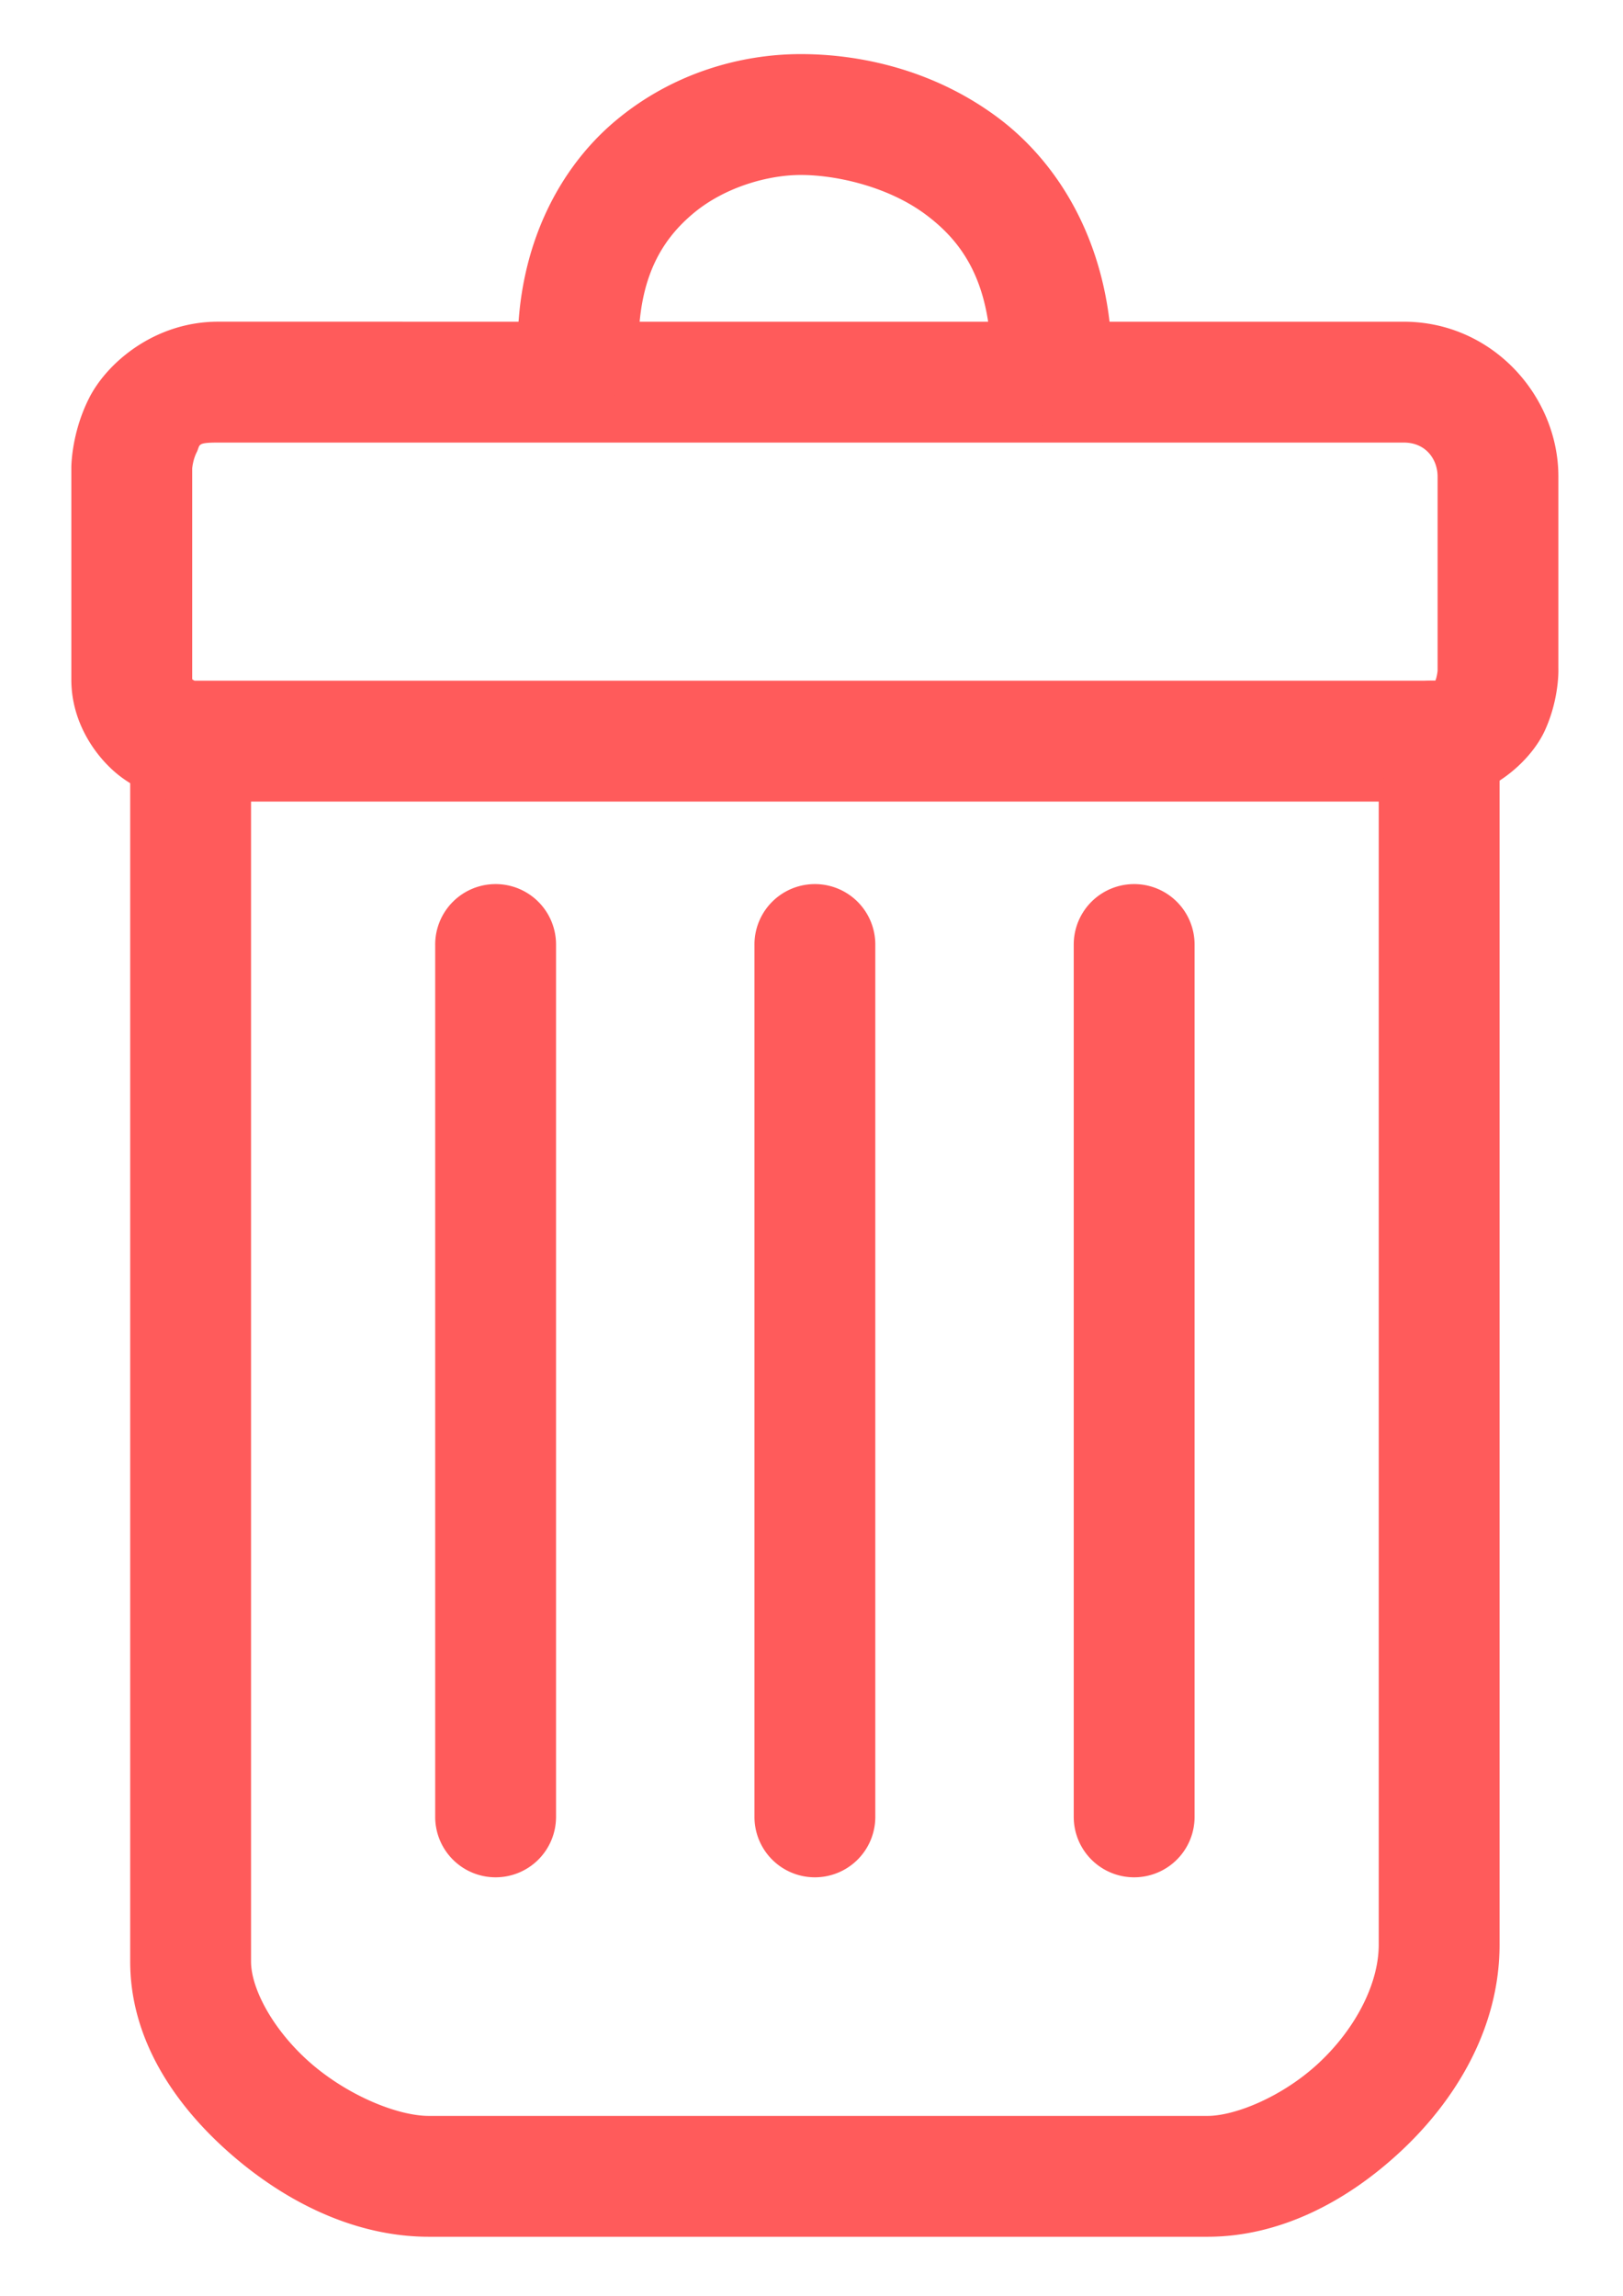 <?xml version="1.0" encoding="UTF-8" standalone="no"?>
<!-- Created with Inkscape (http://www.inkscape.org/) -->

<svg
   width="210mm"
   height="297mm"
   viewBox="0 0 210 297"
   version="1.1"
   id="svg5"
   inkscape:version="1.1.1 (3bf5ae0d25, 2021-09-20)"
   sodipodi:docname="can.svg"
   xmlns:inkscape="http://www.inkscape.org/namespaces/inkscape"
   xmlns:sodipodi="http://sodipodi.sourceforge.net/DTD/sodipodi-0.dtd"
   xmlns="http://www.w3.org/2000/svg"
   xmlns:svg="http://www.w3.org/2000/svg">
  <sodipodi:namedview
     id="namedview7"
     pagecolor="#ffffff"
     bordercolor="#666666"
     borderopacity="1.0"
     inkscape:pageshadow="2"
     inkscape:pageopacity="0.0"
     inkscape:pagecheckerboard="0"
     inkscape:document-units="mm"
     showgrid="false"
     inkscape:zoom="0.56630543"
     inkscape:cx="271.05514"
     inkscape:cy="318.73259"
     inkscape:window-width="2560"
     inkscape:window-height="1377"
     inkscape:window-x="1072"
     inkscape:window-y="468"
     inkscape:window-maximized="1"
     inkscape:current-layer="layer1" />
  <defs
     id="defs2" />
  <g
     inkscape:label="Layer 1"
     inkscape:groupmode="layer"
     id="layer1">
    <path
       style="color:#000000;fill:#ff5b5b;stroke-width:29.54;stroke-linecap:round;stroke-linejoin:round;-inkscape-stroke:none"
       d="m 24.693,88.061 a 7.817,7.817 0 0 0 -7.847,7.847 V 253.763 c 0,10.101 5.793,18.581 12.982,24.867 7.188,6.286 16.152,10.731 25.675,10.731 H 156.239 c 9.335,0 18.083,-4.542 25.155,-11.193 7.072,-6.651 12.635,-15.907 12.635,-26.598 V 95.908 a 7.817,7.817 0 0 0 -7.846,-7.847 z m 7.789,15.636 H 178.394 v 147.874 c 0,5.052 -2.993,10.83 -7.674,15.232 -4.68,4.401 -10.878,6.923 -14.481,6.923 H 55.503 c -4.064,0 -10.513,-2.639 -15.347,-6.866 -4.834,-4.227 -7.674,-9.612 -7.674,-13.097 z"
       id="path869" />
    <path
       style="color:#000000;fill:#ff5b5b;stroke-width:29.54;stroke-linecap:round;stroke-linejoin:round;-inkscape-stroke:none"
       d="m 28.213,41.616 c -8.143,0 -14.335,5.255 -16.674,9.866 -2.339,4.611 -2.308,9.001 -2.308,9.001 a 7.817,7.817 0 0 0 0,0.115 v 27.348 c 0,5.889 3.57,10.477 6.52,12.635 2.949,2.158 5.943,2.885 5.943,2.885 a 7.816,7.816 0 0 0 9.52,-5.596 7.816,7.816 0 0 0 -5.596,-9.52 c 0,0 -0.269,-0.136 -0.635,-0.404 -0.366,-0.269 -0.115,0.365 -0.115,0 V 60.714 60.599 c 0.011,-0.109 0.109,-1.156 0.577,-2.077 0.492,-0.969 -0.086,-1.269 2.769,-1.269 H 181.625 c 2.948,0 4.385,2.264 4.385,4.385 v 24.982 a 7.817,7.817 0 0 0 0,0.174 c 0,0 -0.089,0.827 -0.295,1.269 -0.207,0.442 1.17,0 -0.52,0 a 7.816,7.816 0 0 0 -7.846,7.847 7.816,7.816 0 0 0 7.846,7.789 c 7.153,5e-5 12.81,-5.037 14.712,-9.231 1.902,-4.195 1.731,-8.02 1.731,-8.02 V 61.638 c 0,-10.386 -8.519,-20.02 -20.02,-20.02 z"
       id="path1379" />
    <path
       style="color:#000000;fill:#ff5b5b;stroke-width:29.54;stroke-linecap:round;stroke-linejoin:round;-inkscape-stroke:none"
       d="m 103.621,6.999 c -7.771,0 -16.592,2.449 -23.944,8.597 -7.352,6.147 -12.693,16.283 -12.693,29.252 a 7.816,7.816 0 0 0 7.789,7.847 7.816,7.816 0 0 0 7.847,-7.847 c 3.5e-5,-8.989 3.05,-13.868 7.097,-17.251 4.046,-3.383 9.629,-4.962 13.905,-4.962 4.572,0 11.256,1.492 16.097,5.077 4.841,3.586 8.539,8.797 8.539,19.616 a 7.816,7.816 0 0 0 7.847,7.789 7.816,7.816 0 0 0 7.789,-7.789 c 0,-14.951 -6.499,-25.983 -14.886,-32.194 -8.387,-6.212 -17.912,-8.135 -25.386,-8.135 z"
       id="path1381" />
    <path
       style="color:#000000;fill:#ff5b5b;stroke-width:29.54;stroke-linecap:round;stroke-linejoin:round;-inkscape-stroke:none"
       d="m 105.409,114.371 a 7.816,7.816 0 0 0 -7.789,7.847 v 112.853 a 7.816,7.816 0 0 0 7.789,7.789 7.816,7.816 0 0 0 7.847,-7.789 v -112.853 a 7.816,7.816 0 0 0 -7.847,-7.847 z"
       id="path1496" />
    <path
       style="color:#000000;fill:#ff5b5b;stroke-width:29.54;stroke-linecap:round;stroke-linejoin:round;-inkscape-stroke:none"
       d="m 146.777,114.371 a 7.816,7.816 0 0 0 -7.846,7.847 v 112.853 a 7.816,7.816 0 0 0 7.846,7.789 7.816,7.816 0 0 0 7.789,-7.789 v -112.853 a 7.816,7.816 0 0 0 -7.789,-7.847 z"
       id="path1496-3" />
    <path
       style="color:#000000;fill:#ff5b5b;stroke-width:29.54;stroke-linecap:round;stroke-linejoin:round;-inkscape-stroke:none"
       d="m 64.099,114.371 a 7.816,7.816 0 0 0 -7.789,7.847 v 112.853 a 7.816,7.816 0 0 0 7.789,7.789 7.816,7.816 0 0 0 7.847,-7.789 v -112.853 a 7.816,7.816 0 0 0 -7.847,-7.847 z"
       id="path1496-0" />
  </g>
</svg>
